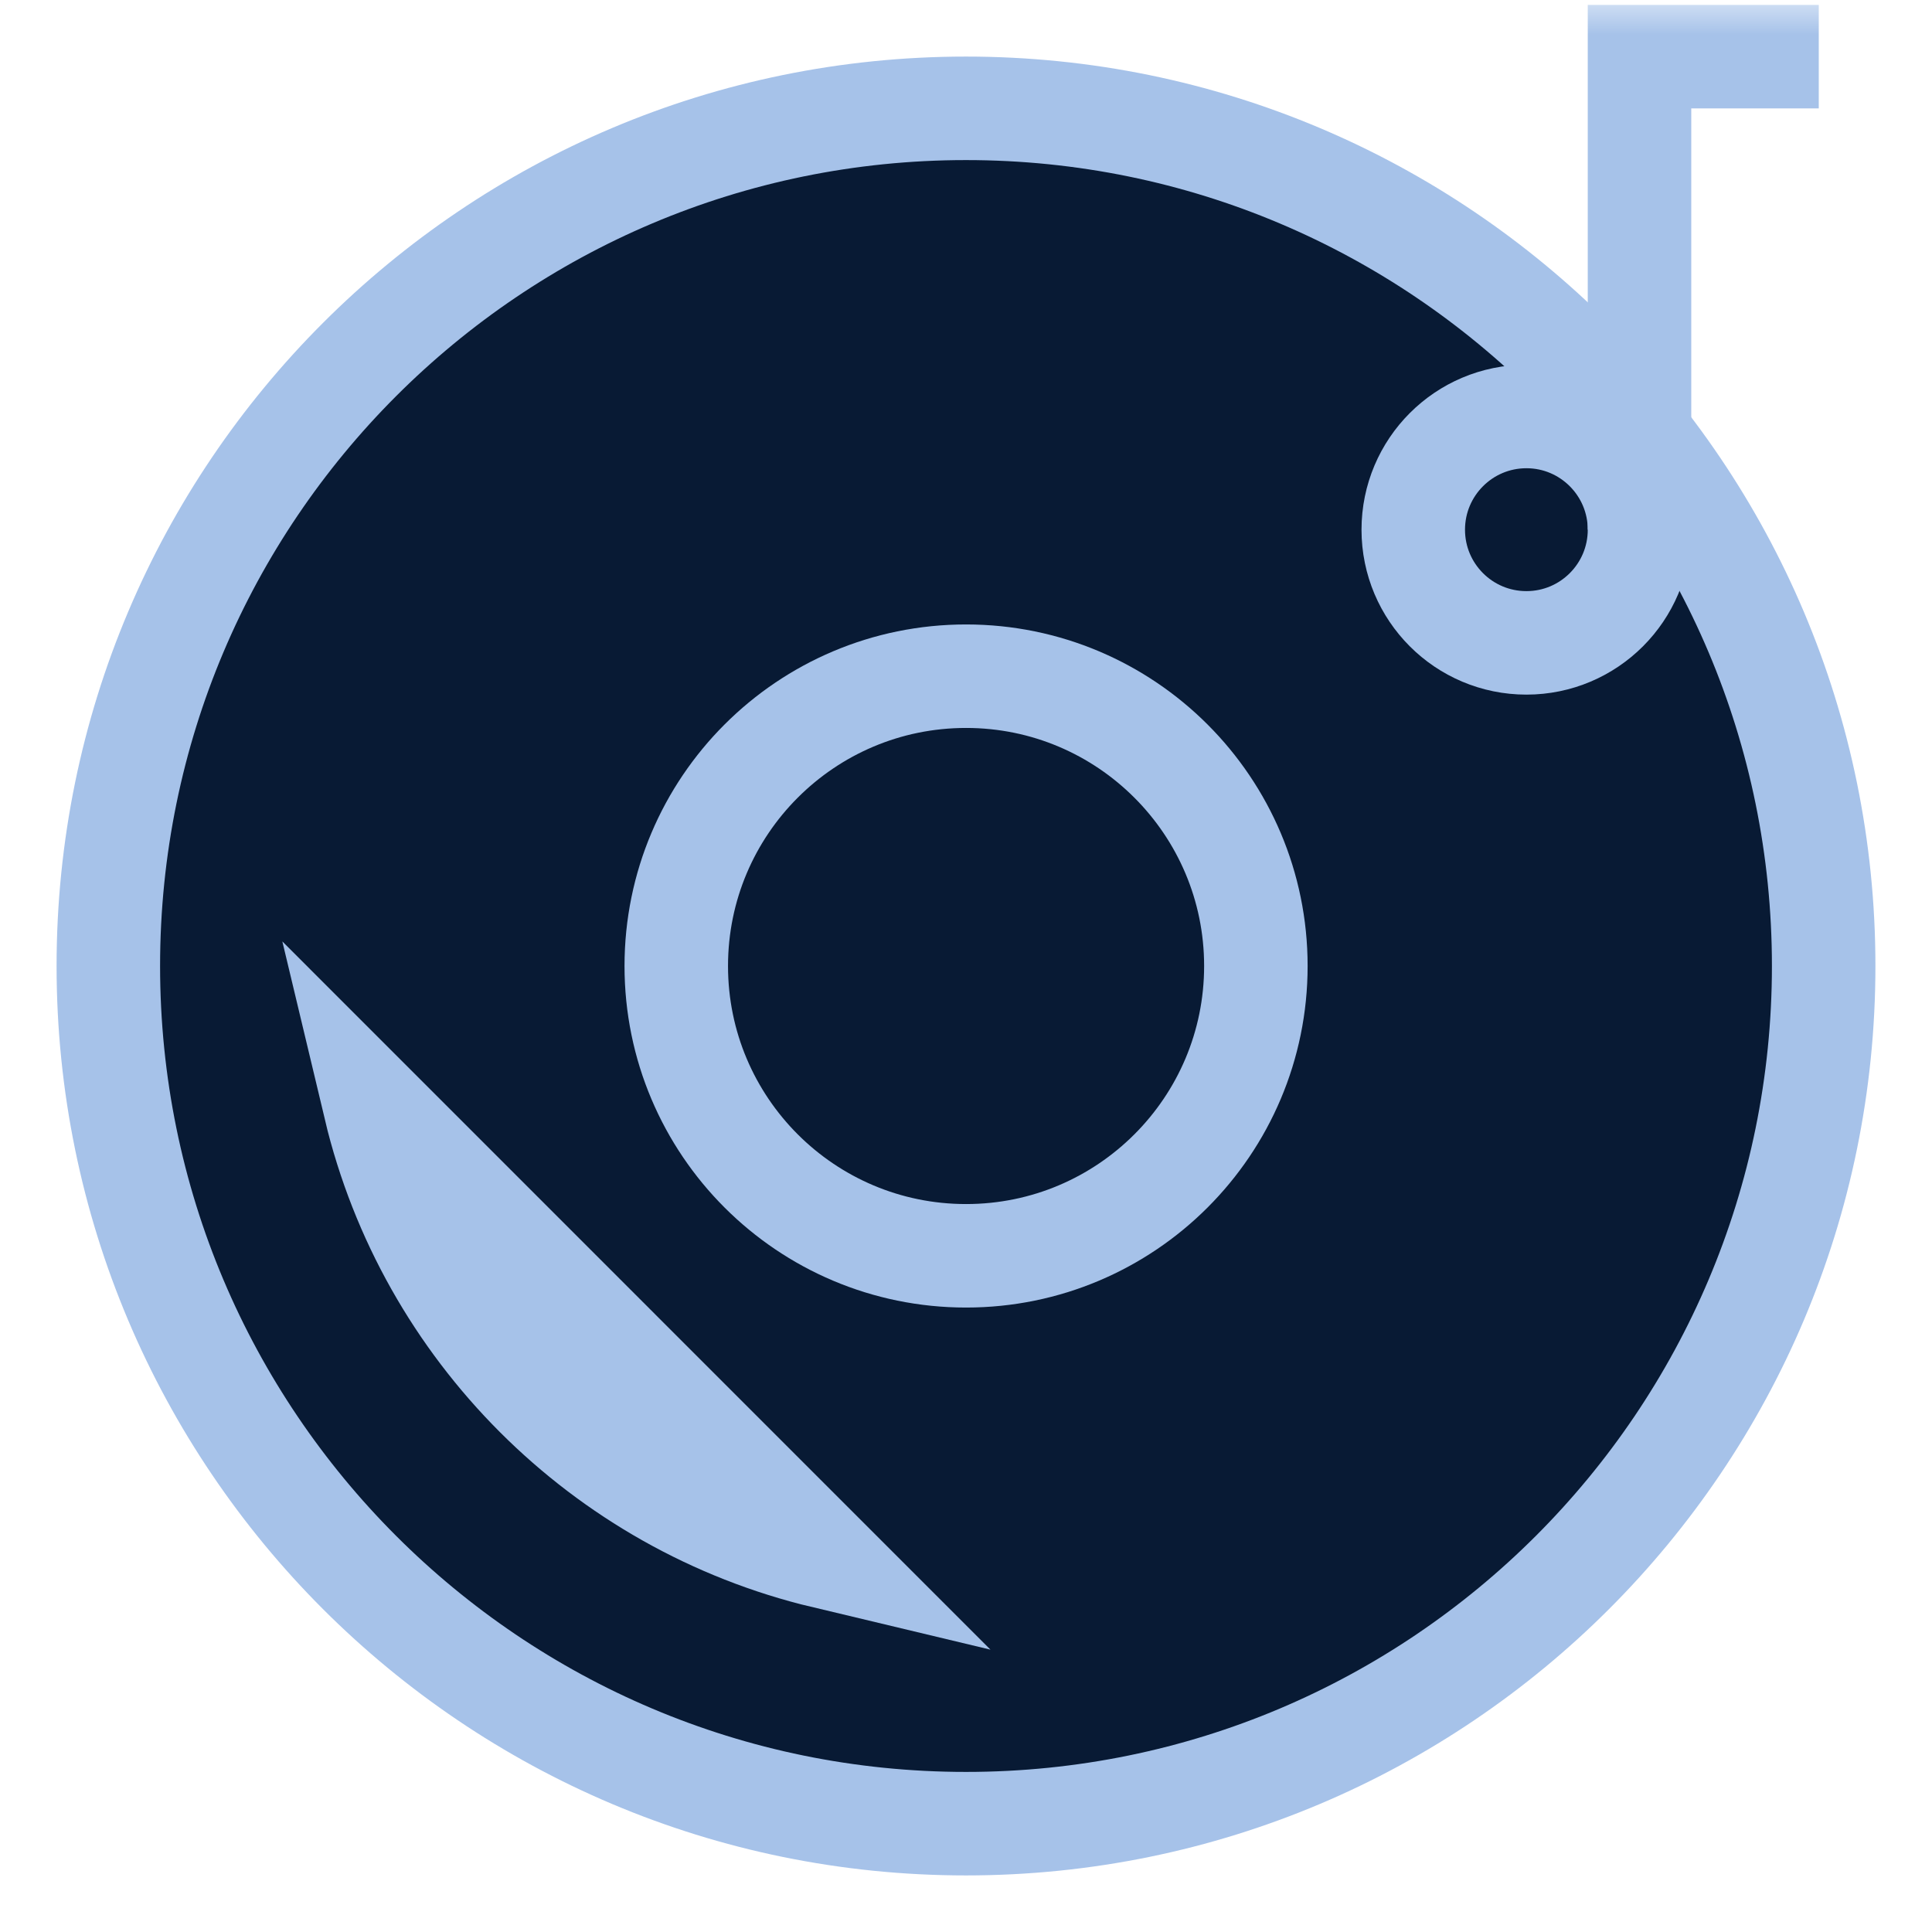 <svg width="28" height="28" viewBox="0 0 28 28" fill="none" xmlns="http://www.w3.org/2000/svg">
<g clip-path="url(#clip0_1335_4213)">
<mask id="mask0_1335_4213" style="mask-type:luminance" maskUnits="userSpaceOnUse" x="0" y="0" width="28" height="28">
<path d="M0 1.90735e-06H28V28H0V1.90735e-06Z" fill="white"/>
</mask>
<g mask="url(#mask0_1335_4213)">
<path d="M14 26.43C20.865 26.43 26.43 20.865 26.43 14C26.43 7.135 20.865 1.57 14 1.57C7.135 1.57 1.57 7.135 1.57 14C1.57 20.865 7.135 26.43 14 26.43Z" fill="#081A34" stroke="#A6C2E9" stroke-width="1.5" stroke-miterlimit="10"/>
<path d="M11.949 22.563L5.437 16.05C6.204 19.265 8.734 21.796 11.949 22.563Z" stroke="#A6C2E9" stroke-width="1.5" stroke-miterlimit="10"/>
<path d="M18.201 14C18.201 16.32 16.32 18.2 14.001 18.2C11.681 18.2 9.801 16.32 9.801 14C9.801 11.681 11.681 9.8 14.001 9.8C16.32 9.8 18.201 11.681 18.201 14Z" stroke="#A6C2E9" stroke-width="1.5" stroke-miterlimit="10" stroke-linecap="square"/>
<path d="M23.761 7.677C23.761 8.583 23.027 9.317 22.122 9.317C21.216 9.317 20.482 8.583 20.482 7.677C20.482 6.771 21.216 6.036 22.122 6.036C23.027 6.036 23.761 6.771 23.761 7.677Z" stroke="#A6C2E9" stroke-width="1.5" stroke-miterlimit="10" stroke-linecap="square"/>
<path d="M23.761 7.677V0.821H26.359" stroke="#A6C2E9" stroke-width="1.5" stroke-miterlimit="10"/>
</g>
</g>
<defs>
<clipPath id="clip0_1335_4213">
<rect width="28" height="28" fill="white"/>
</clipPath>
</defs>
</svg>
